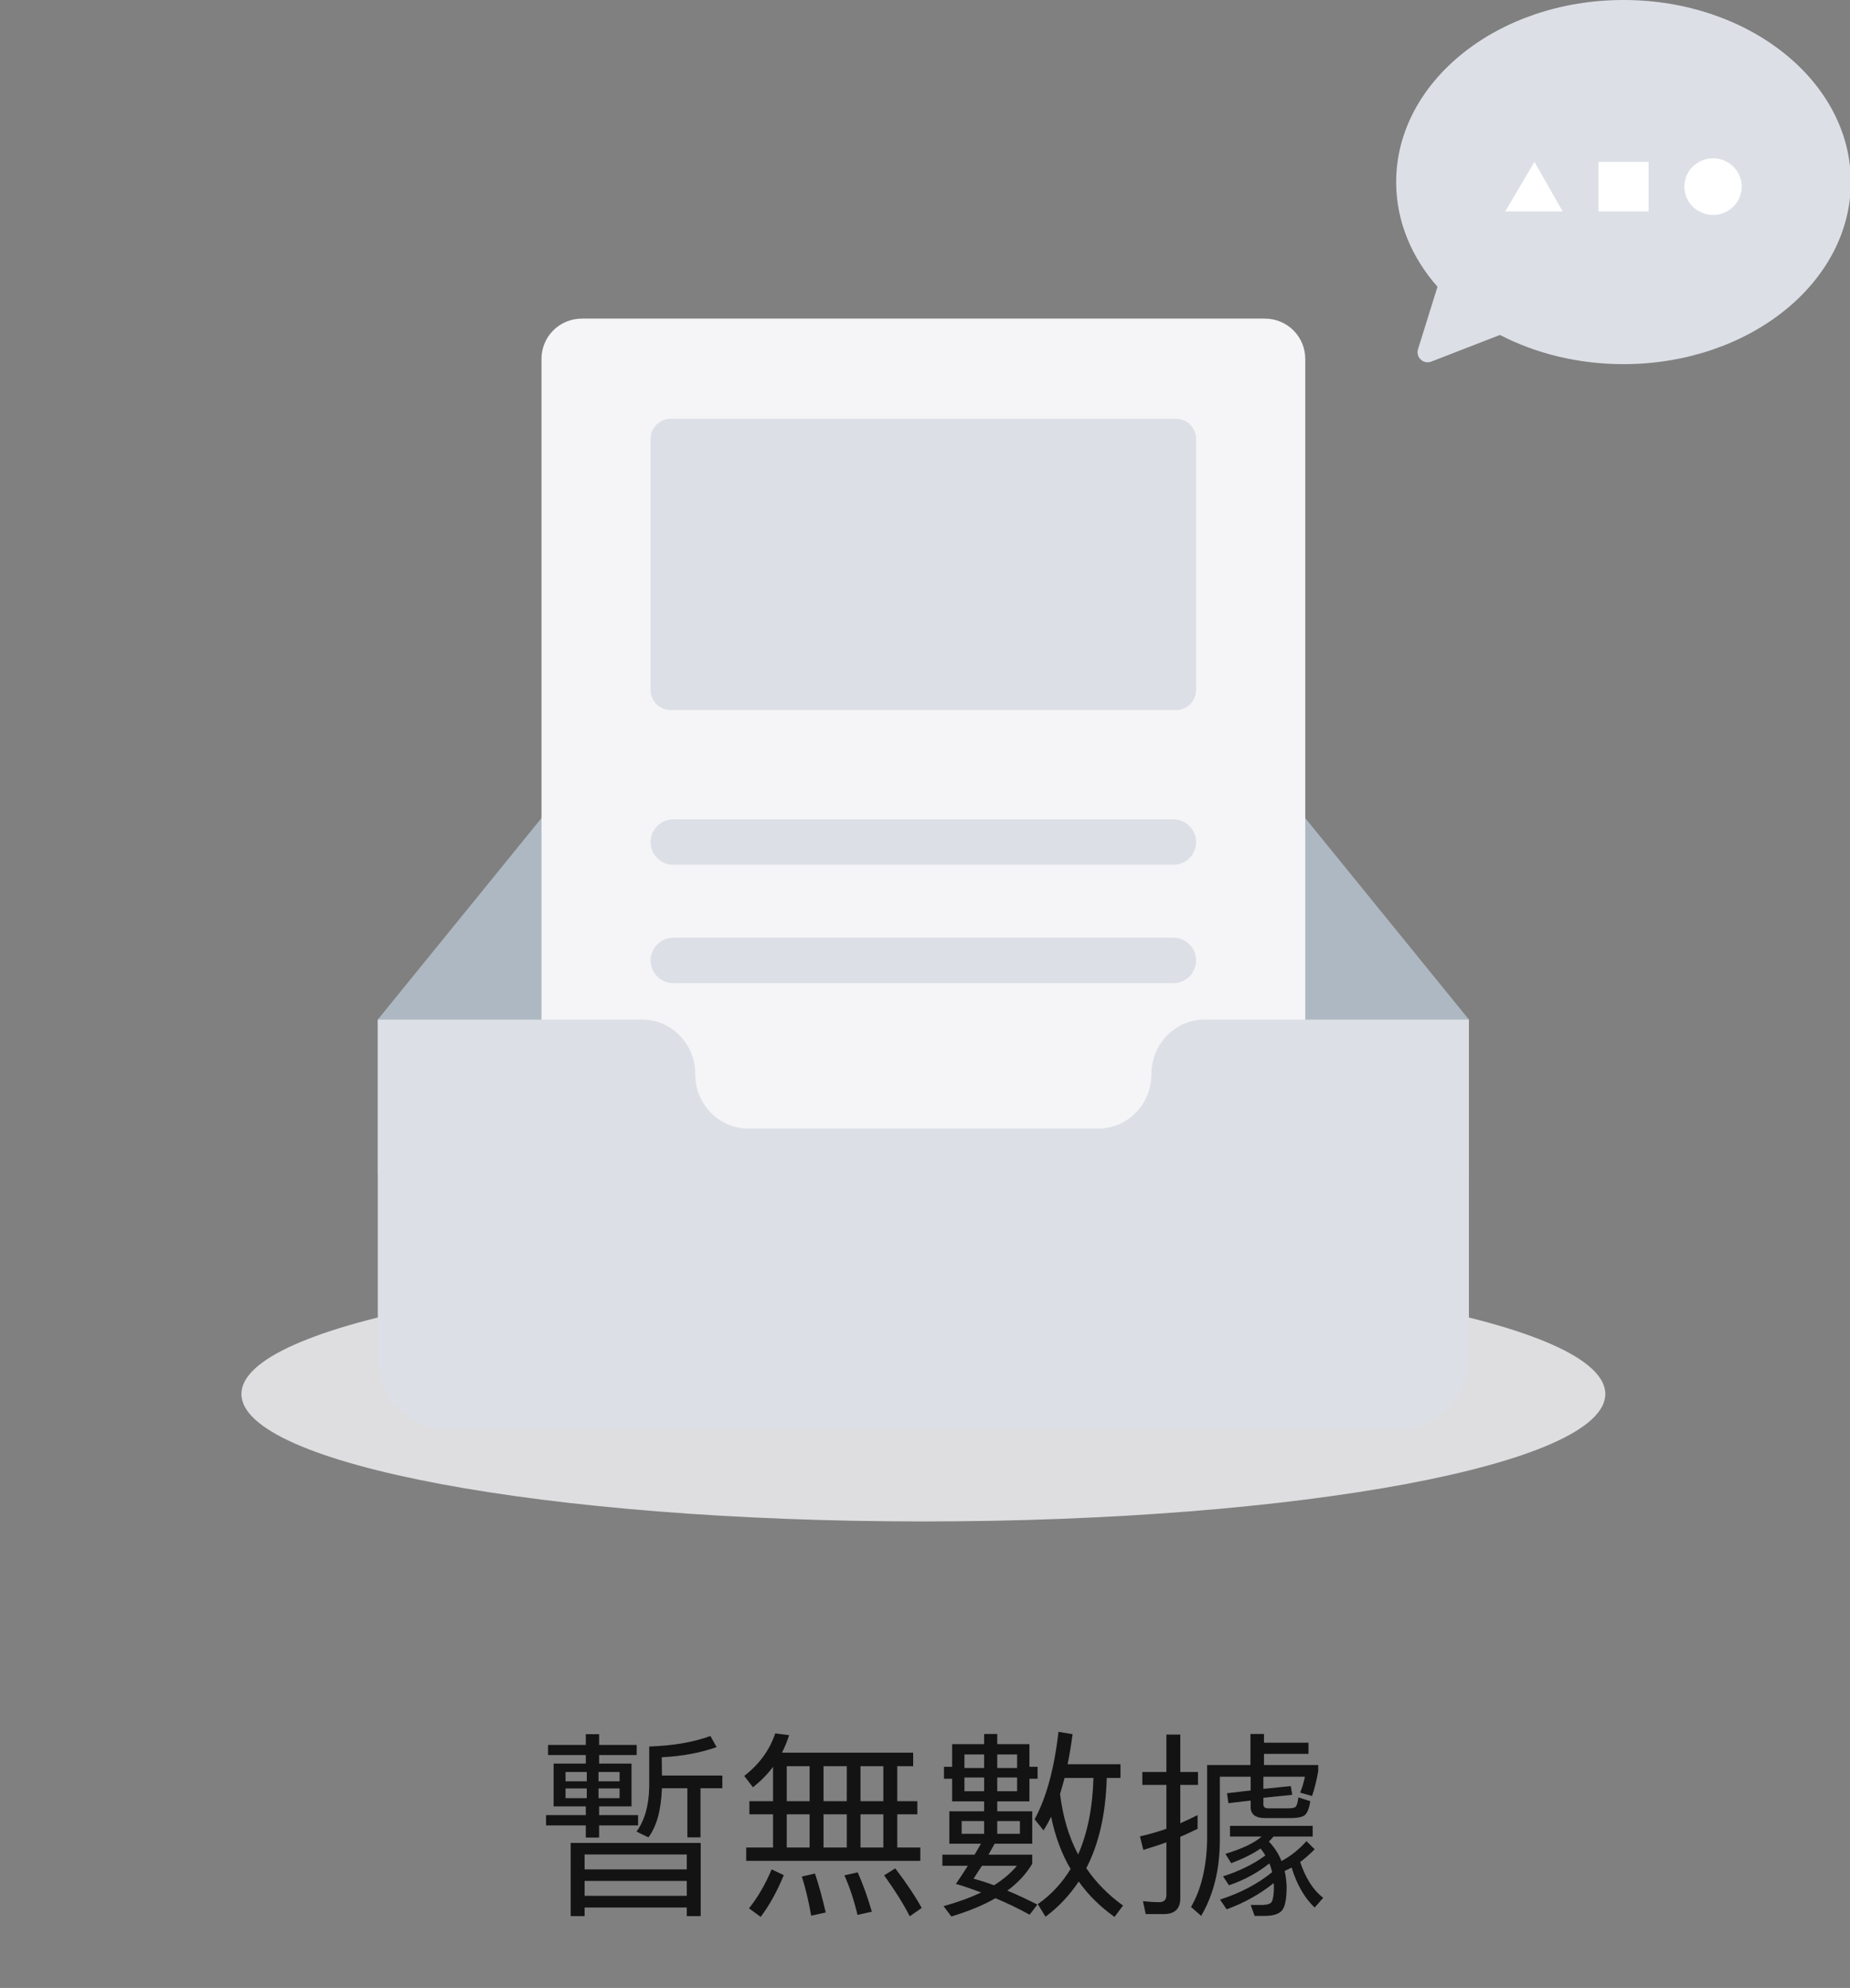 <svg width="121" height="130" viewBox="0 0 121 130" fill="none" xmlns="http://www.w3.org/2000/svg">
<rect x="0" y="0" width="121" height="130" fill="#808080" stroke="none"/>
<g clip-path="url(#clip9789789789789njn0)">
<path d="M60.393 99.493C85.027 99.493 104.996 95.761 104.996 91.158C104.996 86.556 85.027 82.824 60.393 82.824C35.759 82.824 15.79 86.556 15.79 91.158C15.79 95.761 35.759 99.493 60.393 99.493Z" fill="#F5F5F7" fill-opacity="0.8"/>
<path fill-rule="evenodd" clip-rule="evenodd" d="M96.075 66.673L80.335 47.302C79.58 46.39 78.476 45.838 77.313 45.838H43.471C42.309 45.838 41.205 46.39 40.45 47.302L24.711 66.673V76.794H96.076V66.673H96.075Z" fill="#AEB8C2"/>
<path fill-rule="evenodd" clip-rule="evenodd" d="M38.046 20.836H82.739C83.437 20.836 84.106 21.113 84.6 21.607C85.093 22.1 85.371 22.77 85.371 23.468V84.878C85.371 85.576 85.093 86.245 84.6 86.739C84.106 87.232 83.437 87.51 82.739 87.51H38.046C37.348 87.51 36.679 87.232 36.185 86.739C35.692 86.245 35.415 85.576 35.415 84.878V23.468C35.415 22.77 35.692 22.1 36.185 21.607C36.679 21.113 37.348 20.836 38.046 20.836V20.836Z" fill="#F5F5F7"/>
<path fill-rule="evenodd" clip-rule="evenodd" d="M43.867 27.385H76.918C77.267 27.385 77.602 27.523 77.848 27.77C78.095 28.017 78.234 28.352 78.234 28.701V45.12C78.234 45.469 78.095 45.803 77.848 46.05C77.602 46.297 77.267 46.435 76.918 46.435H43.867C43.518 46.435 43.184 46.297 42.937 46.05C42.69 45.803 42.551 45.469 42.551 45.12V28.701C42.551 28.352 42.69 28.017 42.937 27.77C43.184 27.523 43.518 27.385 43.867 27.385ZM44.04 53.578H76.746C77.14 53.578 77.519 53.735 77.798 54.014C78.077 54.293 78.234 54.672 78.234 55.066C78.234 55.461 78.077 55.84 77.798 56.119C77.519 56.398 77.14 56.554 76.746 56.554H44.04C43.645 56.554 43.266 56.398 42.987 56.119C42.708 55.84 42.551 55.461 42.551 55.066C42.551 54.672 42.708 54.293 42.987 54.014C43.266 53.735 43.645 53.578 44.04 53.578ZM44.04 61.317H76.746C77.14 61.317 77.519 61.474 77.798 61.753C78.077 62.032 78.234 62.411 78.234 62.806C78.234 63.2 78.077 63.579 77.798 63.858C77.519 64.137 77.14 64.294 76.746 64.294H44.04C43.645 64.294 43.266 64.137 42.987 63.858C42.708 63.579 42.551 63.2 42.551 62.806C42.551 62.411 42.708 62.032 42.987 61.753C43.266 61.474 43.645 61.317 44.04 61.317ZM95.93 89.937C95.42 91.957 93.629 93.463 91.499 93.463H29.286C27.156 93.463 25.365 91.957 24.856 89.937C24.759 89.552 24.71 89.156 24.71 88.759V66.676H42.024C43.937 66.676 45.478 68.286 45.478 70.241V70.268C45.478 72.222 47.038 73.801 48.95 73.801H71.835C73.748 73.801 75.307 72.208 75.307 70.252V70.245C75.307 68.289 76.848 66.675 78.761 66.675H96.075V88.76C96.075 89.166 96.024 89.56 95.93 89.937Z" fill="#DCE0E6"/>
<path fill-rule="evenodd" clip-rule="evenodd" d="M98.106 21.903L93.612 23.646C93.497 23.691 93.371 23.702 93.25 23.679C93.128 23.655 93.016 23.598 92.925 23.514C92.835 23.429 92.77 23.321 92.738 23.201C92.706 23.081 92.709 22.955 92.746 22.837L94.02 18.753C92.317 16.816 91.317 14.455 91.317 11.906C91.317 5.33 97.974 0 106.186 0C114.395 0 121.053 5.33 121.053 11.906C121.053 18.482 114.396 23.812 106.185 23.812C103.206 23.812 100.432 23.11 98.106 21.903Z" fill="#DCE0E6"/>
<path d="M112.042 14.056C113.077 14.056 113.917 13.226 113.917 12.204C113.917 11.181 113.077 10.352 112.042 10.352C111.007 10.352 110.168 11.181 110.168 12.204C110.168 13.226 111.007 14.056 112.042 14.056Z" fill="white"/>
<path fill-rule="evenodd" clip-rule="evenodd" d="M102.203 13.825H98.454L100.361 10.584L102.203 13.825ZM104.546 10.584H107.825V13.825H104.546V10.584Z" fill="white"/>
<path d="M36.209 115.329V118.124H38.315V118.696H35.715V119.372H38.315V120.165H39.186V119.372H41.734V118.696H39.186V118.124H41.305V115.329H39.186V114.77H41.643V114.107H39.186V113.405H38.315V114.107H35.845V114.77H38.315V115.329H36.209ZM40.525 117.591H39.147V116.954H40.525V117.591ZM38.38 117.591H36.989V116.954H38.38V117.591ZM36.989 116.486V115.875H38.38V116.486H36.989ZM39.147 115.875H40.525V116.486H39.147V115.875ZM43.294 116.941H44.958V120.152H45.816V116.941H47.246V116.109H43.294L43.281 114.913C44.607 114.848 45.803 114.627 46.869 114.25L46.466 113.522C45.374 113.925 44.035 114.159 42.462 114.211V116.863C42.436 118.111 42.15 119.073 41.63 119.775L42.41 120.152C42.956 119.424 43.242 118.358 43.294 116.941ZM45.829 120.516H37.327V125.3H38.237V124.741H44.919V125.3H45.829V120.516ZM38.237 123.974V122.999H44.919V123.974H38.237ZM38.237 122.245V121.27H44.919V122.245H38.237ZM50.561 115.537V117.786H49.014V118.644H50.561V120.815H48.806V121.686H60.194V120.815H58.686V118.644H59.999V117.786H58.686V115.498H59.726V114.614H51.146C51.328 114.25 51.484 113.873 51.614 113.47L50.704 113.353C50.34 114.445 49.664 115.368 48.676 116.135L49.248 116.876C49.755 116.473 50.197 116.031 50.561 115.537ZM51.458 120.815V118.644H52.953V120.815H51.458ZM53.863 120.815V118.644H55.384V120.815H53.863ZM56.281 120.815V118.644H57.776V120.815H56.281ZM57.776 117.786H56.281V115.498H57.776V117.786ZM55.384 117.786H53.863V115.498H55.384V117.786ZM52.953 117.786H51.458V115.498H52.953V117.786ZM50.47 122.245C50.054 123.233 49.56 124.078 48.988 124.793L49.755 125.352C50.327 124.585 50.834 123.675 51.263 122.622L50.47 122.245ZM53.304 122.518L52.446 122.713C52.68 123.454 52.888 124.312 53.057 125.274L54.006 125.066C53.798 124.156 53.564 123.298 53.304 122.518ZM56.099 122.44L55.228 122.635C55.566 123.389 55.852 124.247 56.086 125.222L57.022 125.014C56.762 124.091 56.45 123.233 56.099 122.44ZM58.556 122.18L57.828 122.635C58.53 123.61 59.089 124.507 59.505 125.313L60.285 124.767C59.882 124.039 59.31 123.168 58.556 122.18ZM69.632 116.265H71.517C71.465 118.215 71.127 119.879 70.516 121.27C69.905 120.126 69.515 118.8 69.333 117.318C69.437 116.98 69.528 116.629 69.632 116.265ZM70.022 122.219C69.463 123.142 68.748 123.909 67.877 124.52L68.384 125.339C69.242 124.702 69.957 123.935 70.555 123.038C71.179 123.922 71.959 124.689 72.895 125.352L73.454 124.611C72.492 123.922 71.686 123.103 71.049 122.167C71.881 120.568 72.323 118.605 72.388 116.265H73.285V115.368H69.827C69.957 114.744 70.061 114.094 70.152 113.405L69.229 113.249C68.956 115.654 68.436 117.565 67.669 118.969L68.254 119.697C68.423 119.424 68.592 119.125 68.748 118.8C69.008 120.061 69.424 121.205 70.022 122.219ZM62.274 114.055V115.537H61.741V116.317H62.274V117.799H64.367V118.449H62.092V120.568H64.159C64.029 120.802 63.886 121.036 63.743 121.283H61.637V122.011H63.301C63.054 122.401 62.794 122.804 62.521 123.194C63.067 123.35 63.613 123.545 64.172 123.753C63.47 124.091 62.651 124.39 61.715 124.65L62.222 125.326C63.34 124.988 64.302 124.598 65.108 124.13C65.849 124.442 66.59 124.793 67.344 125.209L67.851 124.546C67.175 124.208 66.525 123.896 65.888 123.636C66.59 123.116 67.123 122.531 67.513 121.881V121.283H64.653C64.783 121.062 64.913 120.828 65.056 120.568H67.513V118.449H65.225V117.799H67.331V116.317H67.864V115.537H67.331V114.055H65.225V113.392H64.367V114.055H62.274ZM65.017 123.285C64.562 123.116 64.12 122.973 63.678 122.856C63.834 122.609 64.016 122.323 64.224 122.011H66.512C66.122 122.479 65.628 122.895 65.017 123.285ZM66.525 117.136H65.225V116.239H66.525V117.136ZM65.225 115.615V114.731H66.525V115.615H65.225ZM64.367 117.136H63.08V116.239H64.367V117.136ZM63.08 115.615V114.731H64.367V115.615H63.08ZM66.707 119.918H65.225V119.086H66.707V119.918ZM64.367 119.918H62.898V119.086H64.367V119.918ZM84.413 118.891C84.803 118.891 85.089 118.839 85.271 118.748C85.479 118.631 85.622 118.306 85.7 117.786L84.92 117.539C84.881 117.89 84.816 118.098 84.712 118.176C84.621 118.228 84.465 118.254 84.257 118.254H82.944C82.736 118.254 82.632 118.163 82.632 118.007V117.565L84.517 117.37L84.426 116.798L82.632 116.98V116.187H85.349C85.271 116.564 85.167 116.915 85.037 117.227L85.817 117.448C85.999 116.902 86.129 116.356 86.22 115.81V115.42H82.671V114.692H85.583V113.964H82.671V113.392H81.787V115.42H78.953V120.334C78.914 122.102 78.563 123.558 77.9 124.702L78.563 125.287C79.369 123.909 79.785 122.258 79.785 120.308V116.187H81.8V117.084L80.253 117.266L80.344 117.916L81.8 117.747V118.176C81.8 118.644 82.112 118.891 82.749 118.891H84.413ZM85.453 120.399C84.933 120.971 84.387 121.4 83.815 121.699C83.633 121.231 83.36 120.815 82.996 120.425C83.1 120.321 83.191 120.217 83.295 120.1H85.856V119.398H80.448V120.1H82.515C82.047 120.516 81.254 120.893 80.149 121.231L80.526 121.842C81.28 121.556 81.93 121.244 82.45 120.88C82.554 121.01 82.658 121.166 82.762 121.335C81.982 121.907 81.059 122.362 79.993 122.7L80.383 123.285C81.371 122.947 82.242 122.479 83.022 121.855C83.1 122.024 83.152 122.219 83.204 122.427C82.268 123.194 81.124 123.792 79.798 124.221L80.227 124.858C81.371 124.442 82.398 123.87 83.308 123.142C83.308 123.207 83.321 123.285 83.321 123.376C83.321 123.87 83.269 124.195 83.178 124.364C83.1 124.494 82.918 124.559 82.606 124.572H81.8L82.06 125.287H82.723C83.347 125.287 83.75 125.131 83.919 124.832C84.075 124.559 84.153 124.078 84.153 123.376C84.14 123.025 84.101 122.687 84.023 122.349C84.166 122.284 84.322 122.206 84.478 122.128C84.829 123.259 85.336 124.13 85.986 124.741L86.545 124.104C85.895 123.61 85.401 122.83 85.037 121.764C85.362 121.53 85.674 121.244 85.986 120.932L85.453 120.399ZM74.715 115.875V116.72H76.288V119.593C75.716 119.788 75.144 119.957 74.559 120.087L74.78 120.971C75.3 120.815 75.794 120.659 76.288 120.477V123.922C76.288 124.234 76.132 124.39 75.82 124.39C75.482 124.39 75.118 124.364 74.754 124.325L74.936 125.17H76.119C76.834 125.17 77.198 124.819 77.198 124.143V120.113C77.575 119.957 77.952 119.775 78.329 119.593V118.696C77.965 118.878 77.588 119.06 77.198 119.229V116.72H78.355V115.875H77.198V113.431H76.288V115.875H74.715Z" fill="black" fill-opacity="0.85"/>
</g>
<defs>
<clipPath id="clip9789789789789njn0">
<rect width="121" height="130" fill="white"/>
</clipPath>
</defs>
</svg>
